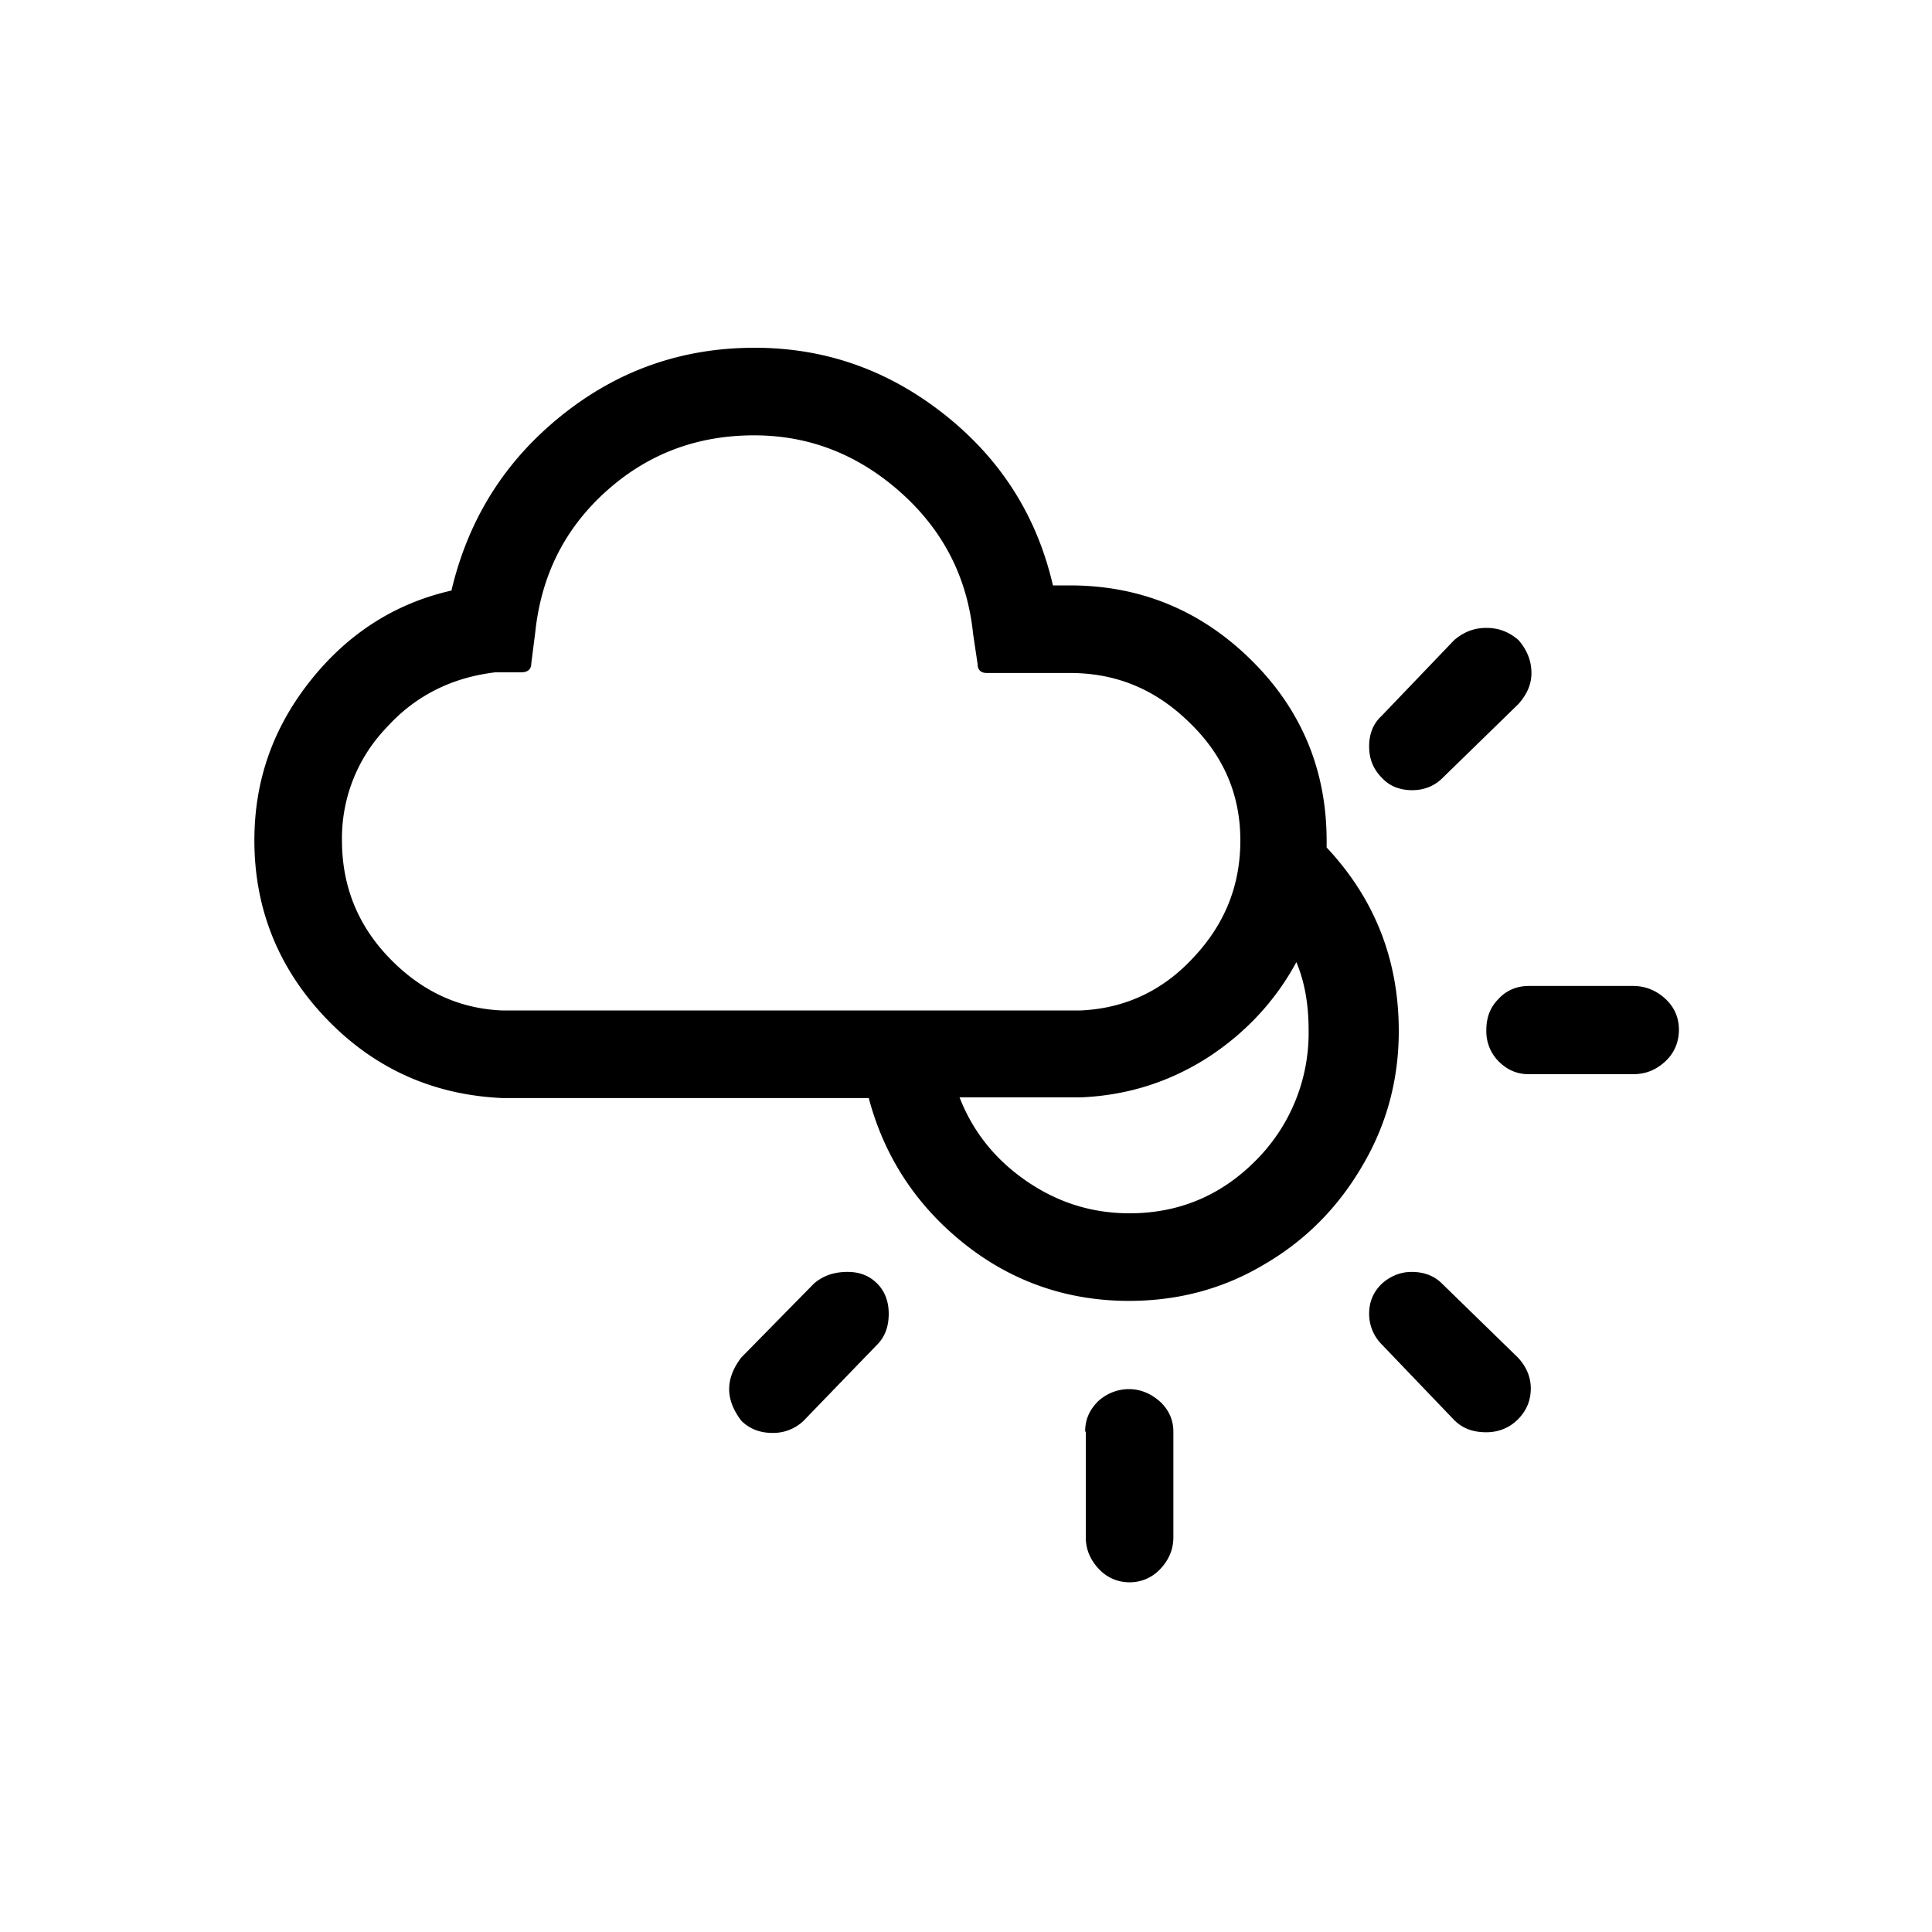 <svg xmlns="http://www.w3.org/2000/svg" width="1em" height="1em" viewBox="0 0 30 30"><path fill="currentColor" d="M3.95 13.05c0-.93.29-1.75.87-2.48s1.31-1.2 2.19-1.4c.26-1.1.82-2 1.7-2.71s1.88-1.06 3.01-1.06c1.1 0 2.08.35 2.95 1.04s1.43 1.57 1.68 2.65h.26c1.1 0 2.04.39 2.82 1.16s1.17 1.71 1.17 2.81v.1c.75.8 1.12 1.75 1.12 2.85q0 1.14-.57 2.1q-.57.975-1.53 1.53c-.64.38-1.34.56-2.09.56c-.96 0-1.82-.3-2.56-.89s-1.24-1.35-1.48-2.26h-5.7c-1.07-.05-1.98-.46-2.72-1.23s-1.12-1.7-1.12-2.77m1.36 0c0 .7.24 1.31.73 1.82s1.07.79 1.75.82h8.99c.68-.03 1.27-.3 1.75-.82c.49-.52.73-1.12.73-1.82c0-.71-.26-1.32-.79-1.83c-.53-.52-1.14-.77-1.86-.77h-1.29c-.09 0-.14-.05-.14-.14l-.07-.47c-.09-.87-.46-1.6-1.12-2.19s-1.42-.89-2.28-.89c-.89 0-1.66.29-2.31.88s-1 1.32-1.09 2.19l-.06.47c0 .09-.05.14-.16.14h-.4c-.67.08-1.24.36-1.69.86a2.48 2.48 0 0 0-.69 1.75m6.2 9.01c-.25-.33-.25-.65 0-.98l1.13-1.15c.14-.12.31-.18.52-.18c.19 0 .34.06.46.18s.18.28.18.47q0 .3-.18.48l-1.14 1.18a.68.68 0 0 1-.49.19c-.2 0-.36-.07-.48-.19m3.39-5.02c.21.54.56.97 1.04 1.3s1.01.5 1.6.5c.77 0 1.43-.28 1.97-.83a2.8 2.8 0 0 0 .81-2.02c0-.39-.06-.74-.19-1.05c-.33.61-.8 1.11-1.39 1.49c-.6.38-1.25.58-1.96.61zm1.95 5.19c0-.19.07-.34.2-.47c.13-.12.3-.19.48-.19s.35.07.5.21c.12.12.19.27.19.45v1.64c0 .19-.07.35-.2.49s-.3.21-.48.21s-.35-.07-.48-.21s-.2-.3-.2-.49v-1.64zm4.41-1.83c0-.18.06-.33.19-.46c.13-.12.29-.19.47-.19c.19 0 .35.06.47.18l1.18 1.15c.13.14.2.3.2.48c0 .19-.07.35-.2.48s-.3.2-.49.2c-.21 0-.37-.06-.5-.19l-1.13-1.18a.67.67 0 0 1-.19-.47m0-8.81c0-.19.06-.35.19-.47l1.13-1.18c.14-.12.3-.19.5-.19c.19 0 .35.06.5.19c.13.15.2.32.2.51c0 .18-.07.33-.2.48l-1.18 1.15c-.12.12-.28.19-.47.19s-.35-.06-.47-.19c-.14-.14-.2-.3-.2-.49m1.82 4.4c0-.19.06-.35.19-.48c.12-.13.28-.2.47-.2h1.62c.19 0 .36.07.5.2s.21.29.21.48s-.07.36-.21.49s-.3.2-.5.2h-1.62c-.19 0-.34-.07-.47-.2a.66.66 0 0 1-.19-.49"/></svg>